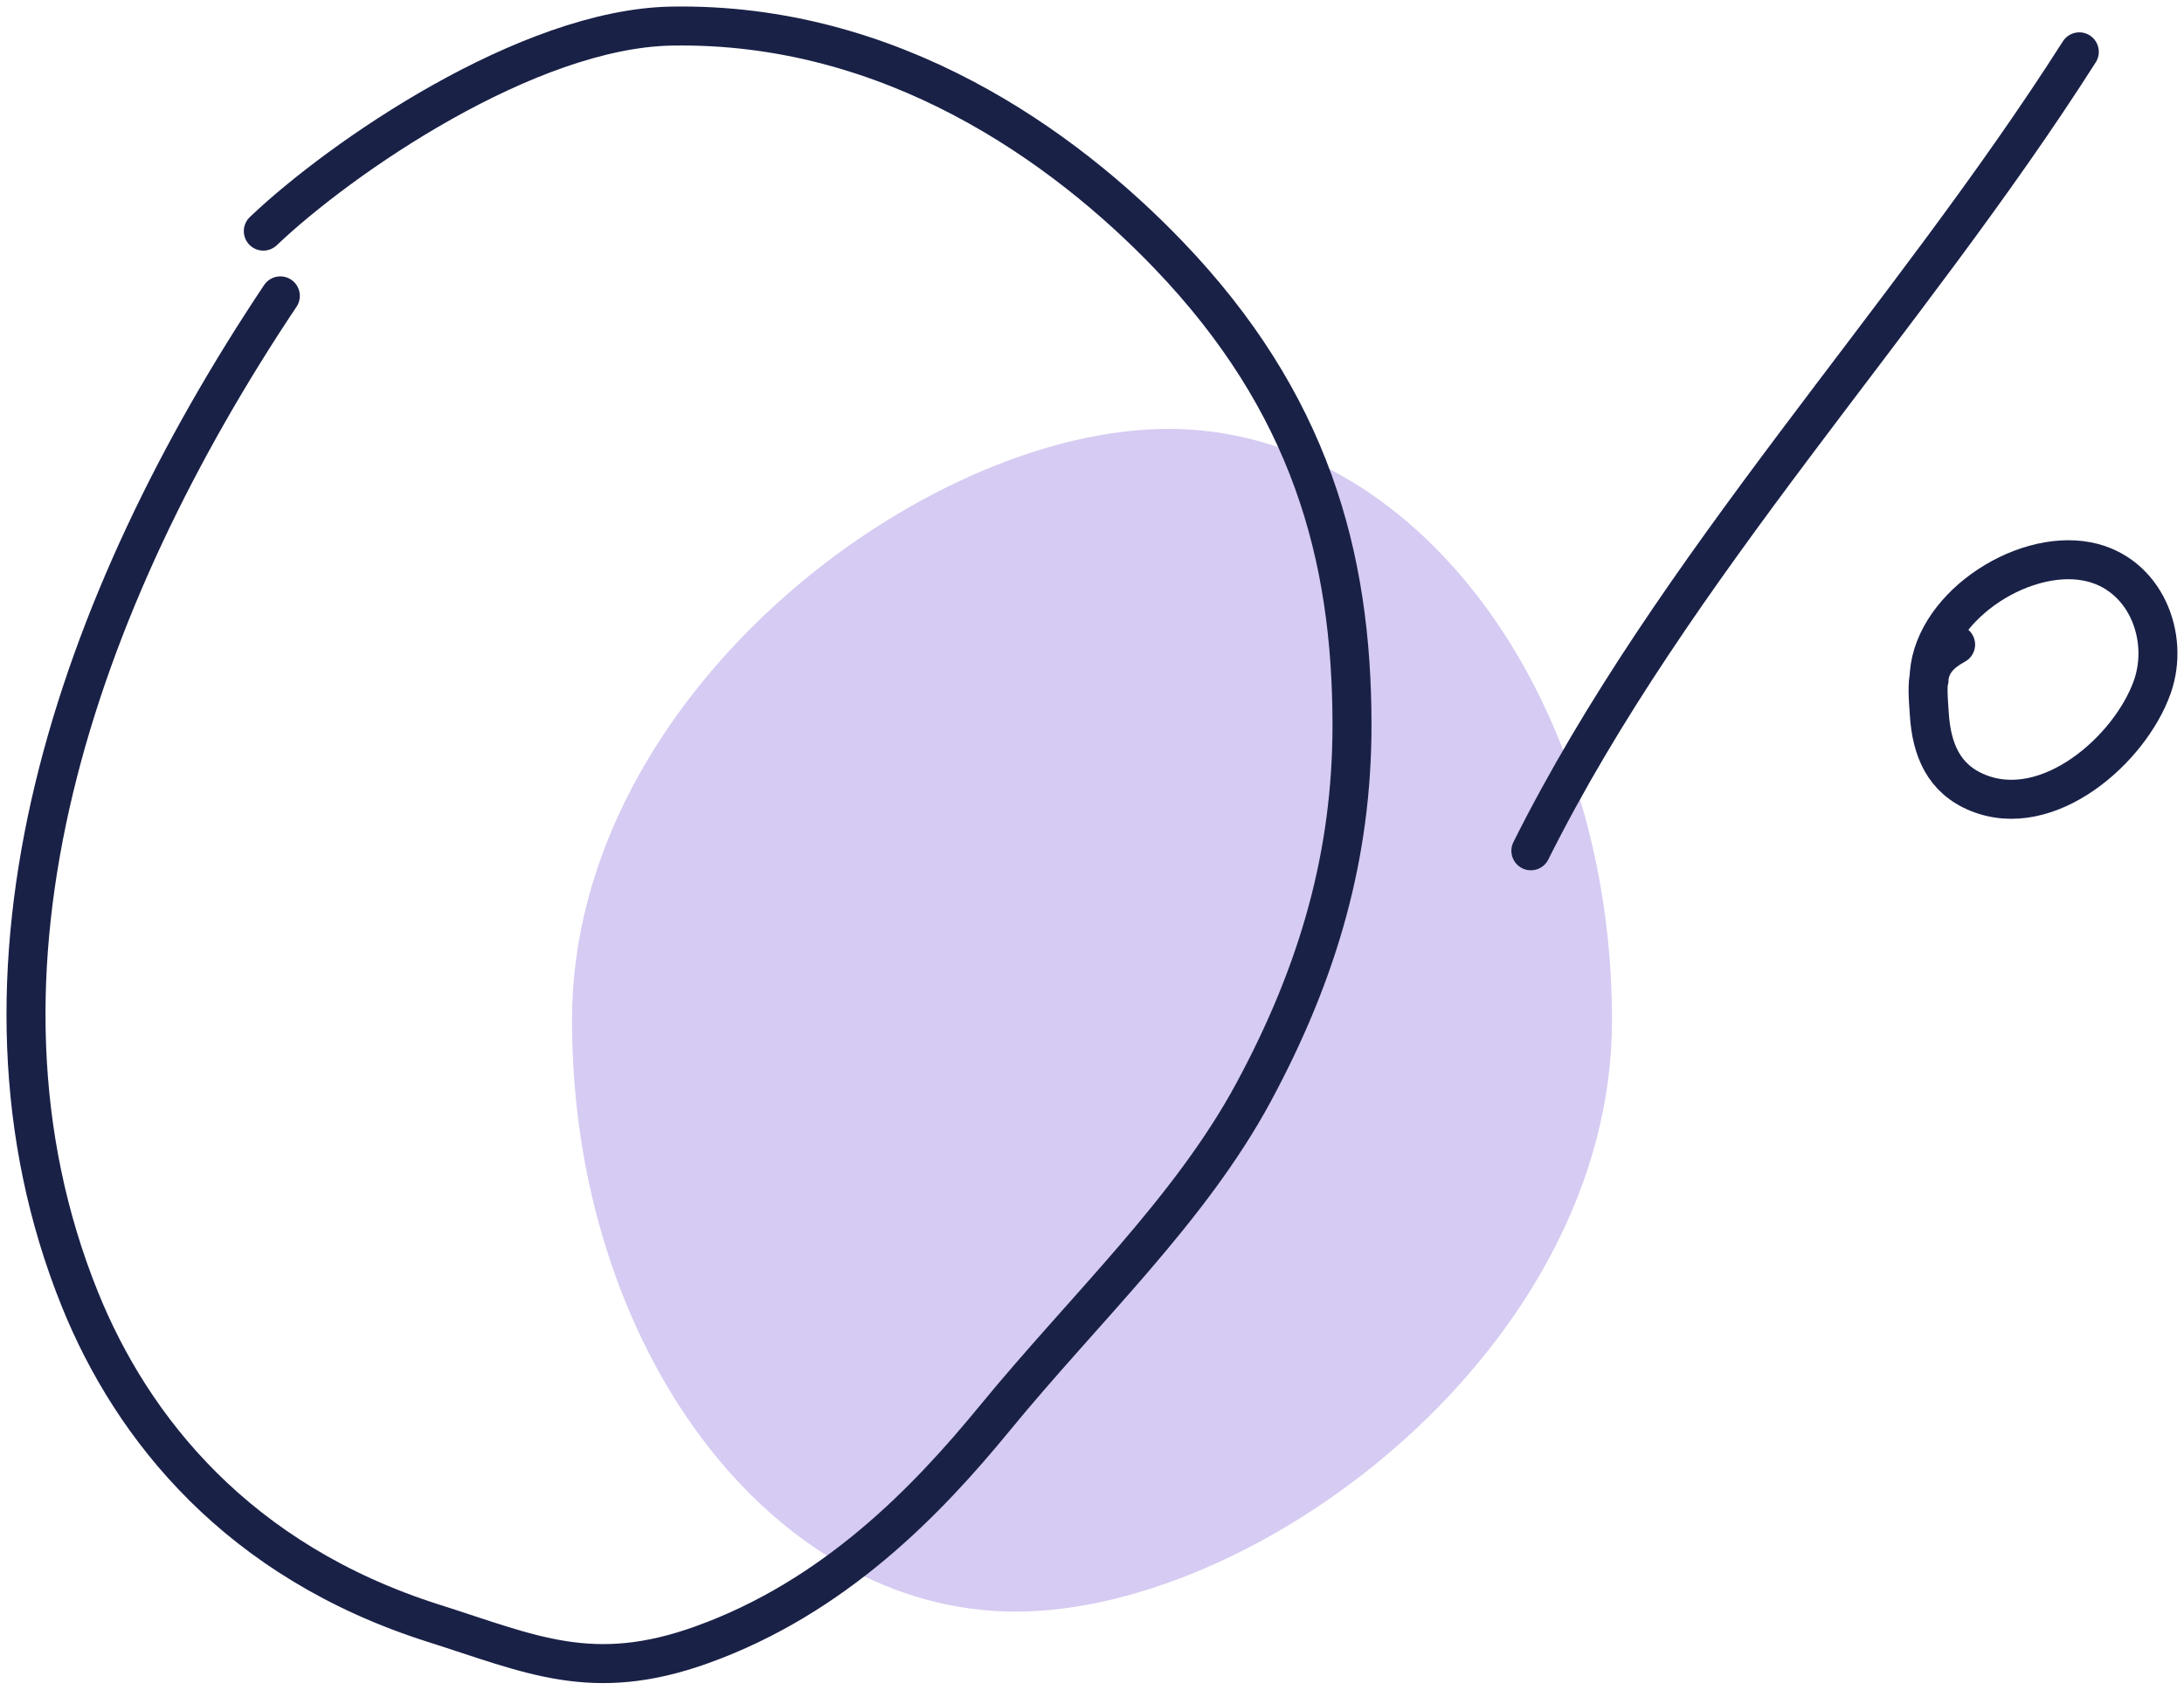 <svg width="168" height="130" viewBox="0 0 168 130" fill="none" xmlns="http://www.w3.org/2000/svg">
<path d="M124 78.5C124 103.629 96.96 124 78.118 124C59.275 124 44 103.629 44 78.5C44 53.371 71.04 33 89.882 33C108.725 33 124 53.371 124 78.5Z" fill="#D6CBF2"/>
<path d="M21.564 22.765C5.923 46.188 -4.071 74.684 6.152 99.984C10.173 109.934 18.312 120.125 33.34 124.893C40.863 127.28 45.564 129.582 53.986 126.554C64.169 122.892 71.275 115.519 76.521 109.117C83.465 100.644 91.535 93.129 96.44 84.023C101.474 74.677 104 65.702 104 55.793C104 42.666 100.727 30.918 89.897 19.628C81.84 11.228 68.579 1.709 51.66 2.007C40.584 2.202 26.201 12.123 20.255 17.783" stroke="#1A2147" stroke-width="3" stroke-linecap="round"/>
<path d="M159.946 3.989C146.773 24.689 128.694 43.59 117.759 65.461" stroke="#1A2147" stroke-width="3" stroke-linecap="round"/>
<path d="M150.431 49.594C148.011 50.905 148.244 52.402 148.408 54.945C148.585 57.688 149.516 59.925 152.133 60.995C157.561 63.216 163.851 57.673 165.557 52.865C166.938 48.973 165.005 44.072 160.566 43.203C155.41 42.195 148.389 46.914 148.389 52.317" stroke="#1A2147" stroke-width="3" stroke-linecap="round"/>
</svg>
